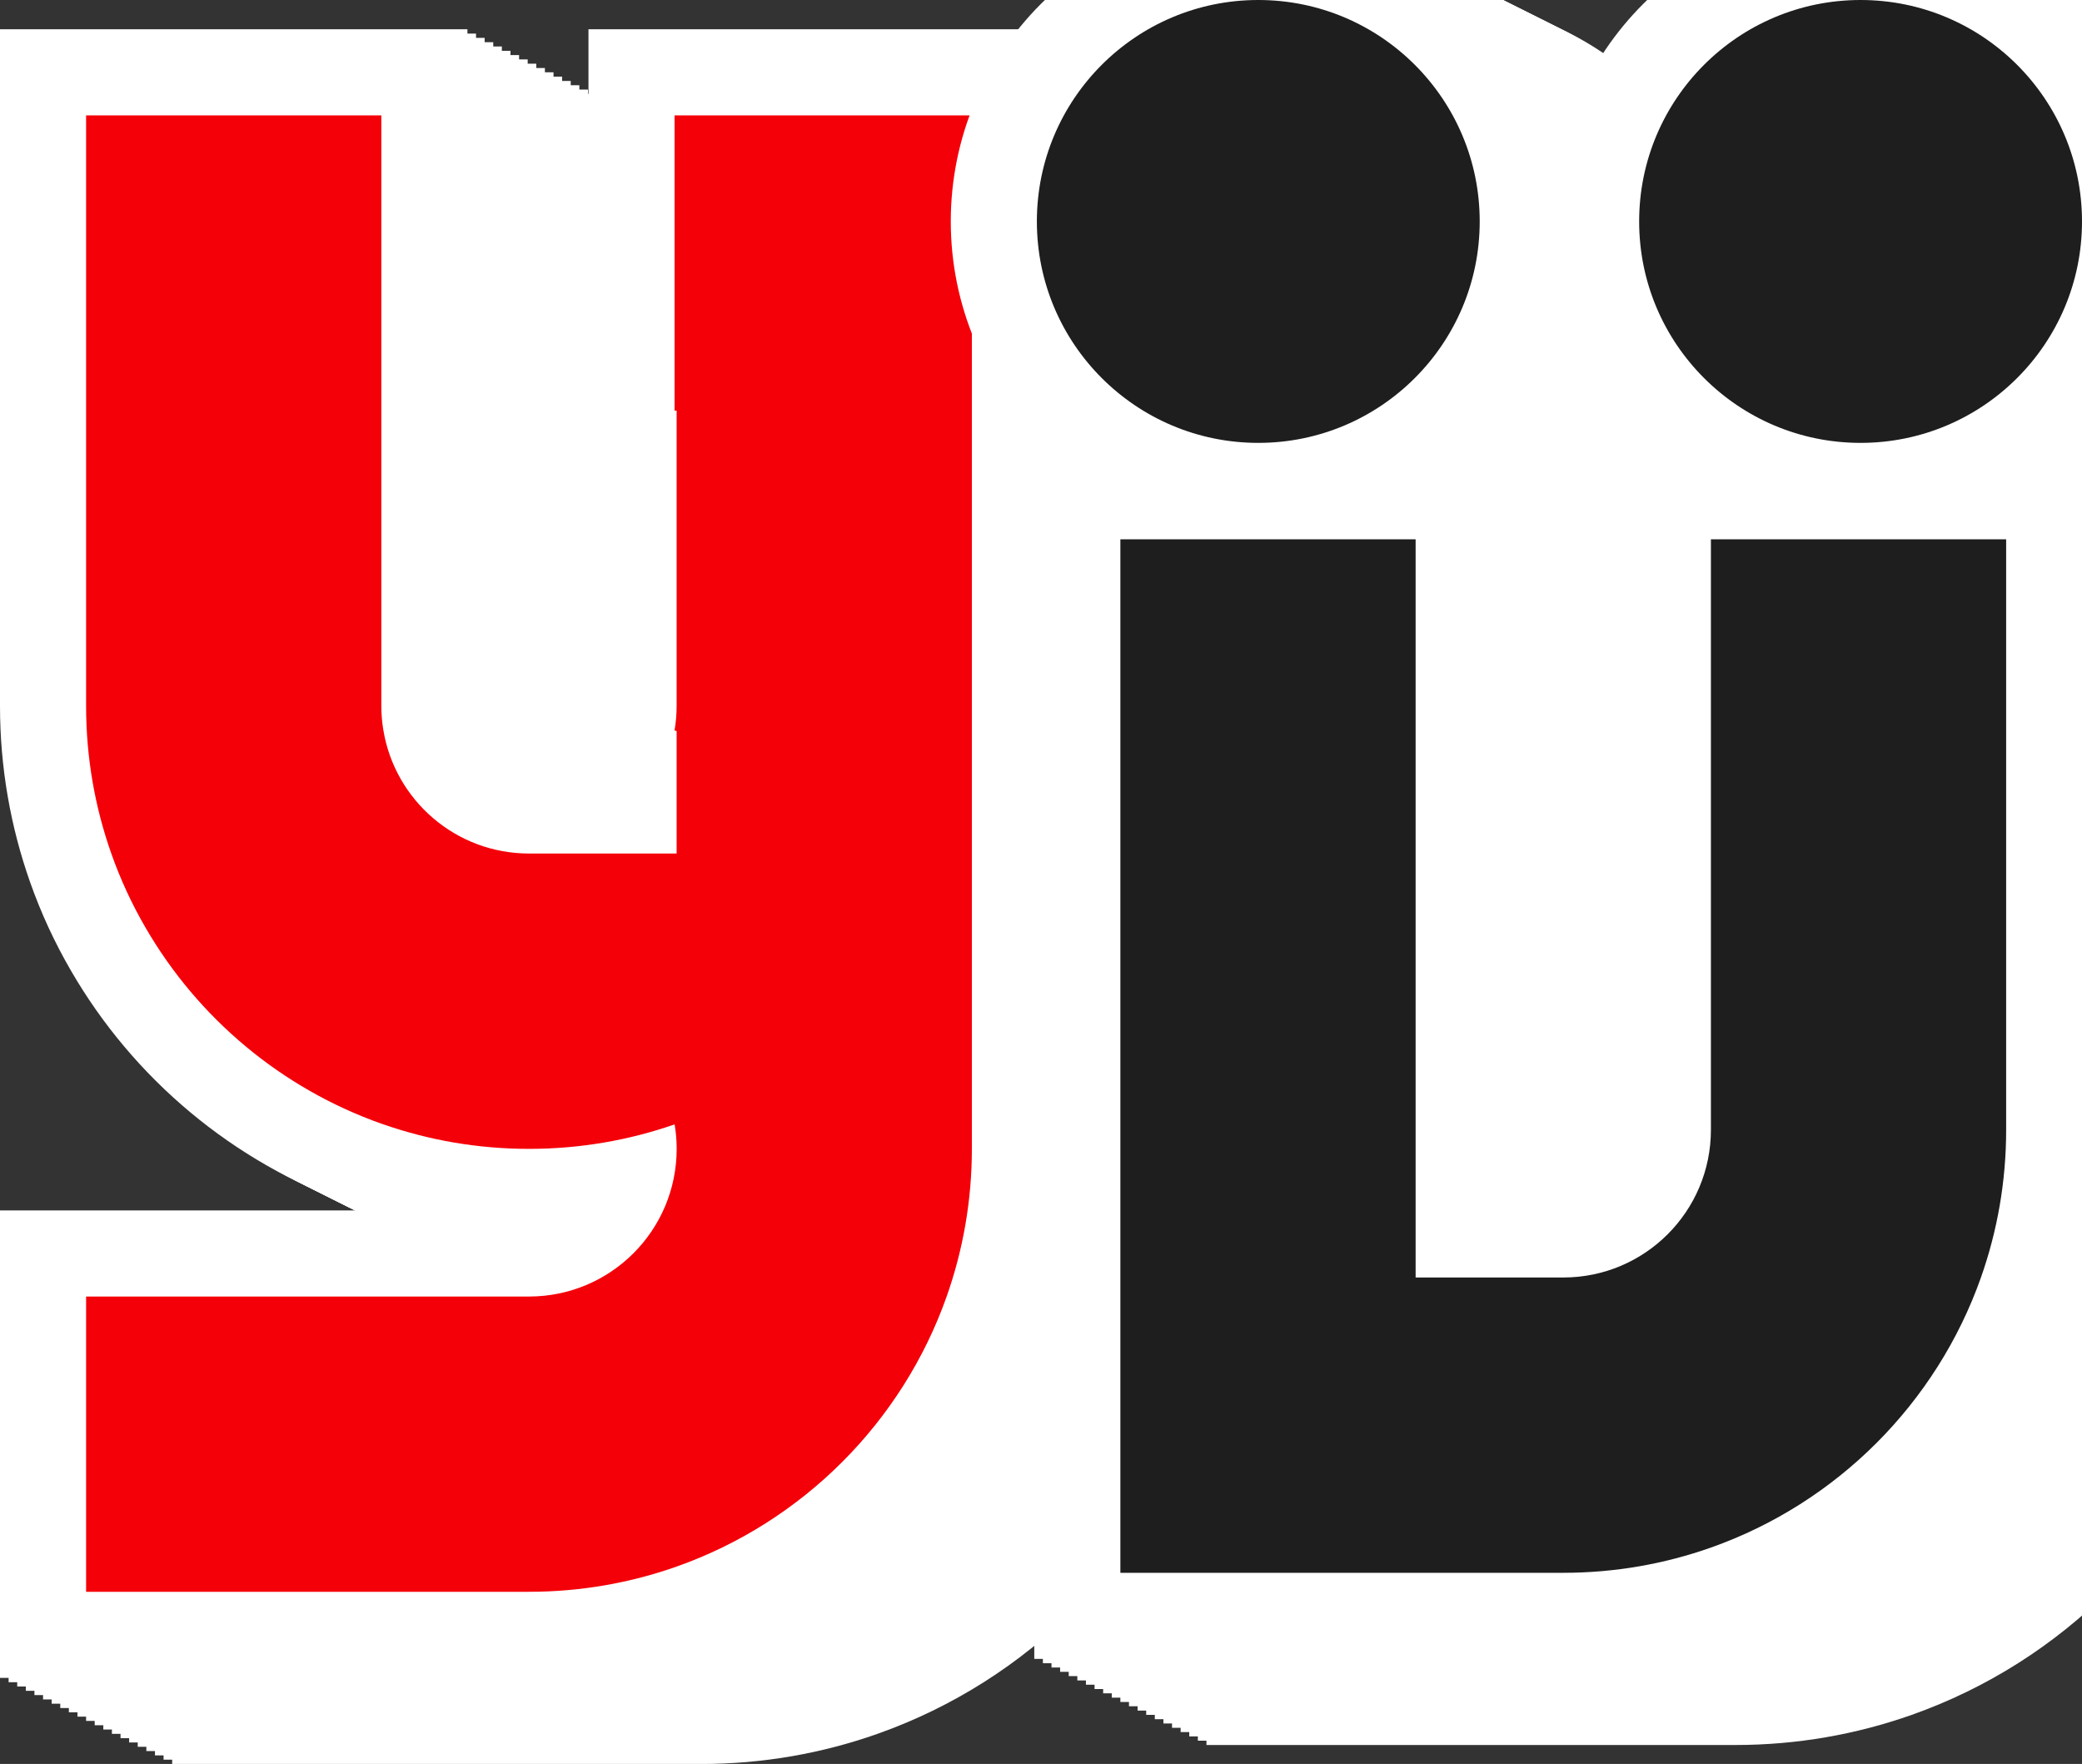 <?xml version="1.0" encoding="UTF-8"?>
<svg id="Layer_1" data-name="Layer 1" xmlns="http://www.w3.org/2000/svg" viewBox="0 0 483.68 409.76">
  <rect x="0" y="0" width="483.68" height="409.76" fill="#333333" stroke="none"/>
  <defs>
    <style>
      .cls-1 {
        fill: none;
        stroke: #fff;
        stroke-miterlimit: 10;
        stroke-width: 40px;
      }

      .cls-2 {
        fill: #f40009;
      }

      .cls-3 {
        fill: #1e1e1e;
      }
    </style>
  </defs>
  <g>
    <g>
      <path class="cls-1" d="m265.78,46.8h-69.07v68.59h.48v68.59c0,1.93-.16,3.84-.48,5.69.16.05.33.11.48.16v28.44h-34.3c-17,0-31.11-12.37-33.82-28.6-.32-1.85-.48-3.76-.48-5.69V46.8H60v137.19c0,12.03,2.07,23.57,5.86,34.3,2.11,5.99,4.77,11.73,7.92,17.15,12.17,21.04,31.58,37.37,54.82,45.59.15.05.32.11.48.16,10.59,3.69,21.96,5.69,33.82,5.69s23.23-2,33.82-5.69c.32,1.85.48,3.76.48,5.69,0,18.95-15.35,34.3-34.3,34.3H60v68.59h102.89c12.03,0,23.57-2.07,34.3-5.86,29.23-10.33,52.4-33.5,62.73-62.73,3.79-10.73,5.86-22.27,5.86-34.3V46.8Z"/>
      <path class="cls-1" d="m263.78,45.8h-69.07v68.59h.48v68.59c0,1.93-.16,3.84-.48,5.69.16.05.33.11.48.16v28.44h-34.3c-17,0-31.11-12.37-33.82-28.6-.32-1.85-.48-3.76-.48-5.69V45.8H58v137.19c0,12.03,2.07,23.57,5.86,34.3,2.11,5.99,4.77,11.73,7.92,17.15,12.17,21.04,31.58,37.37,54.82,45.59.15.05.32.11.48.16,10.59,3.69,21.96,5.69,33.82,5.69s23.23-2,33.82-5.69c.32,1.85.48,3.76.48,5.69,0,18.95-15.35,34.3-34.3,34.3H58v68.59h102.89c12.03,0,23.57-2.07,34.3-5.86,29.23-10.33,52.4-33.5,62.73-62.73,3.79-10.73,5.86-22.27,5.86-34.3V45.8Z"/>
      <path class="cls-1" d="m261.78,44.8h-69.07v68.59h.48v68.59c0,1.93-.16,3.84-.48,5.69.16.05.33.11.48.16v28.44h-34.3c-17,0-31.11-12.37-33.82-28.6-.32-1.85-.48-3.76-.48-5.69V44.8H56v137.19c0,12.03,2.07,23.57,5.86,34.3,2.11,5.99,4.77,11.73,7.92,17.15,12.17,21.04,31.58,37.37,54.82,45.59.15.05.32.11.48.16,10.59,3.69,21.96,5.69,33.82,5.69s23.23-2,33.82-5.69c.32,1.85.48,3.76.48,5.69,0,18.95-15.35,34.3-34.3,34.3H56v68.59h102.89c12.03,0,23.57-2.07,34.3-5.86,29.23-10.33,52.4-33.5,62.73-62.73,3.79-10.73,5.86-22.27,5.86-34.3V44.8Z"/>
      <path class="cls-1" d="m259.78,43.8h-69.07v68.59h.48v68.59c0,1.93-.16,3.84-.48,5.69.16.05.33.11.48.16v28.44h-34.3c-17,0-31.11-12.37-33.82-28.6-.32-1.85-.48-3.76-.48-5.69V43.8H54v137.19c0,12.03,2.07,23.57,5.86,34.3,2.11,5.99,4.77,11.73,7.92,17.15,12.17,21.04,31.58,37.37,54.82,45.59.15.05.32.11.48.16,10.59,3.69,21.96,5.69,33.82,5.69s23.23-2,33.82-5.69c.32,1.85.48,3.76.48,5.69,0,18.95-15.35,34.3-34.3,34.3H54v68.59h102.89c12.03,0,23.57-2.07,34.3-5.86,29.23-10.33,52.4-33.5,62.73-62.73,3.79-10.73,5.86-22.27,5.86-34.3V43.8Z"/>
      <path class="cls-1" d="m257.78,42.8h-69.07v68.59h.48v68.59c0,1.93-.16,3.84-.48,5.69.16.05.33.11.48.16v28.44h-34.3c-17,0-31.11-12.37-33.82-28.6-.32-1.85-.48-3.76-.48-5.69V42.8H52v137.19c0,12.03,2.07,23.57,5.86,34.3,2.11,5.99,4.77,11.73,7.92,17.15,12.17,21.04,31.58,37.37,54.82,45.59.15.05.32.11.48.16,10.59,3.69,21.96,5.69,33.82,5.69s23.23-2,33.82-5.69c.32,1.85.48,3.76.48,5.69,0,18.95-15.35,34.3-34.3,34.3H52v68.59h102.89c12.03,0,23.57-2.07,34.3-5.86,29.23-10.33,52.4-33.5,62.73-62.73,3.79-10.73,5.86-22.27,5.86-34.3V42.8Z"/>
      <path class="cls-1" d="m255.78,41.8h-69.07v68.59h.48v68.59c0,1.93-.16,3.84-.48,5.69.16.05.33.11.48.16v28.44h-34.3c-17,0-31.11-12.37-33.82-28.6-.32-1.85-.48-3.76-.48-5.69V41.8H50v137.19c0,12.03,2.07,23.57,5.86,34.3,2.11,5.99,4.77,11.73,7.92,17.15,12.17,21.04,31.58,37.37,54.82,45.59.15.05.32.11.48.16,10.59,3.69,21.96,5.69,33.82,5.69s23.23-2,33.82-5.69c.32,1.85.48,3.76.48,5.69,0,18.95-15.35,34.3-34.3,34.3H50v68.59h102.89c12.03,0,23.57-2.07,34.3-5.86,29.23-10.33,52.4-33.5,62.73-62.73,3.79-10.73,5.86-22.27,5.86-34.3V41.8Z"/>
      <path class="cls-1" d="m253.78,40.8h-69.07v68.59h.48v68.59c0,1.93-.16,3.84-.48,5.69.16.05.33.11.48.16v28.44h-34.3c-17,0-31.11-12.37-33.82-28.6-.32-1.85-.48-3.76-.48-5.69V40.8H48v137.19c0,12.03,2.07,23.57,5.86,34.3,2.11,5.99,4.77,11.73,7.92,17.15,12.17,21.04,31.58,37.37,54.82,45.59.15.05.32.11.48.16,10.59,3.69,21.96,5.69,33.82,5.69s23.23-2,33.82-5.69c.32,1.85.48,3.76.48,5.69,0,18.95-15.35,34.3-34.3,34.3H48v68.59h102.89c12.03,0,23.57-2.07,34.3-5.86,29.23-10.33,52.4-33.5,62.73-62.73,3.79-10.73,5.86-22.27,5.86-34.3V40.8Z"/>
      <path class="cls-1" d="m251.78,39.8h-69.07v68.59h.48v68.59c0,1.93-.16,3.84-.48,5.69.16.05.33.11.48.16v28.44h-34.3c-17,0-31.11-12.37-33.82-28.6-.32-1.85-.48-3.76-.48-5.69V39.8H46v137.19c0,12.03,2.07,23.57,5.86,34.3,2.11,5.99,4.77,11.73,7.92,17.15,12.17,21.04,31.58,37.37,54.82,45.59.15.05.32.11.48.16,10.59,3.69,21.96,5.69,33.82,5.69s23.23-2,33.82-5.69c.32,1.85.48,3.76.48,5.69,0,18.95-15.35,34.3-34.3,34.3H46v68.59h102.89c12.03,0,23.57-2.07,34.3-5.86,29.23-10.33,52.4-33.5,62.73-62.73,3.79-10.73,5.86-22.27,5.86-34.3V39.8Z"/>
      <path class="cls-1" d="m249.78,38.8h-69.07v68.59h.48v68.59c0,1.93-.16,3.84-.48,5.69.16.05.33.11.48.16v28.44h-34.3c-17,0-31.11-12.37-33.82-28.6-.32-1.85-.48-3.76-.48-5.69V38.8H44v137.19c0,12.03,2.07,23.57,5.86,34.3,2.11,5.99,4.77,11.73,7.92,17.15,12.17,21.04,31.58,37.37,54.82,45.59.15.05.32.11.48.16,10.59,3.69,21.96,5.69,33.82,5.69s23.23-2,33.82-5.69c.32,1.85.48,3.76.48,5.69,0,18.95-15.35,34.3-34.3,34.3H44v68.59h102.89c12.03,0,23.57-2.07,34.3-5.86,29.23-10.33,52.4-33.5,62.73-62.73,3.79-10.73,5.86-22.27,5.86-34.3V38.8Z"/>
      <path class="cls-1" d="m247.78,37.8h-69.07v68.59h.48v68.59c0,1.93-.16,3.84-.48,5.69.16.05.33.11.48.16v28.44h-34.3c-17,0-31.11-12.37-33.82-28.6-.32-1.85-.48-3.76-.48-5.69V37.8H42v137.19c0,12.03,2.07,23.57,5.86,34.3,2.11,5.99,4.77,11.73,7.92,17.15,12.17,21.04,31.58,37.37,54.82,45.59.15.05.32.11.48.16,10.59,3.69,21.96,5.69,33.82,5.69s23.23-2,33.82-5.69c.32,1.85.48,3.76.48,5.69,0,18.95-15.35,34.3-34.3,34.3H42v68.59h102.89c12.03,0,23.57-2.07,34.3-5.86,29.23-10.33,52.4-33.5,62.73-62.73,3.79-10.73,5.86-22.27,5.86-34.3V37.8Z"/>
      <path class="cls-1" d="m245.78,36.8h-69.07v68.59h.48v68.59c0,1.93-.16,3.84-.48,5.69.16.05.33.11.48.16v28.44h-34.3c-17,0-31.11-12.37-33.82-28.6-.32-1.85-.48-3.76-.48-5.69V36.8H40v137.19c0,12.03,2.07,23.57,5.86,34.3,2.11,5.99,4.77,11.73,7.92,17.15,12.17,21.04,31.58,37.37,54.82,45.59.15.05.32.11.48.16,10.59,3.69,21.96,5.69,33.82,5.69s23.23-2,33.82-5.69c.32,1.85.48,3.76.48,5.69,0,18.95-15.35,34.3-34.3,34.3H40v68.59h102.89c12.03,0,23.57-2.07,34.3-5.86,29.23-10.33,52.4-33.5,62.73-62.73,3.79-10.73,5.86-22.27,5.86-34.3V36.8Z"/>
      <path class="cls-1" d="m243.78,35.8h-69.07v68.59h.48v68.59c0,1.93-.16,3.84-.48,5.69.16.05.33.11.48.16v28.44h-34.3c-17,0-31.11-12.37-33.82-28.6-.32-1.85-.48-3.76-.48-5.69V35.8H38v137.19c0,12.03,2.07,23.57,5.86,34.3,2.11,5.99,4.77,11.73,7.92,17.15,12.17,21.04,31.58,37.37,54.82,45.59.15.05.32.11.48.16,10.59,3.69,21.96,5.69,33.82,5.69s23.23-2,33.82-5.69c.32,1.85.48,3.76.48,5.69,0,18.95-15.35,34.3-34.3,34.3H38v68.59h102.89c12.03,0,23.57-2.07,34.3-5.86,29.23-10.33,52.4-33.5,62.73-62.73,3.79-10.73,5.86-22.27,5.86-34.3V35.8Z"/>
      <path class="cls-1" d="m241.78,34.8h-69.07v68.59h.48v68.59c0,1.93-.16,3.84-.48,5.69.16.05.33.11.48.16v28.44h-34.3c-17,0-31.11-12.37-33.82-28.6-.32-1.85-.48-3.76-.48-5.69V34.8H36v137.19c0,12.03,2.07,23.57,5.86,34.3,2.11,5.99,4.77,11.73,7.92,17.15,12.17,21.04,31.58,37.37,54.82,45.59.15.05.32.11.48.16,10.59,3.69,21.96,5.69,33.82,5.69s23.23-2,33.82-5.69c.32,1.85.48,3.76.48,5.69,0,18.95-15.35,34.3-34.3,34.3H36v68.59h102.89c12.03,0,23.57-2.07,34.3-5.86,29.23-10.33,52.4-33.5,62.73-62.73,3.79-10.73,5.86-22.27,5.86-34.3V34.8Z"/>
      <path class="cls-1" d="m239.78,33.8h-69.07v68.59h.48v68.59c0,1.93-.16,3.84-.48,5.69.16.05.33.11.48.16v28.44h-34.3c-17,0-31.11-12.37-33.82-28.6-.32-1.85-.48-3.76-.48-5.69V33.8H34v137.19c0,12.03,2.07,23.57,5.86,34.3,2.11,5.99,4.77,11.73,7.92,17.15,12.17,21.04,31.58,37.37,54.82,45.59.15.05.32.11.48.16,10.59,3.69,21.96,5.69,33.82,5.69s23.23-2,33.82-5.69c.32,1.85.48,3.76.48,5.69,0,18.95-15.35,34.3-34.3,34.3H34v68.59h102.89c12.03,0,23.57-2.07,34.3-5.86,29.23-10.33,52.4-33.5,62.73-62.73,3.79-10.73,5.86-22.27,5.86-34.3V33.8Z"/>
      <path class="cls-1" d="m237.78,32.8h-69.07v68.59h.48v68.59c0,1.93-.16,3.84-.48,5.69.16.05.33.11.48.16v28.44h-34.3c-17,0-31.11-12.37-33.82-28.6-.32-1.85-.48-3.76-.48-5.69V32.8H32v137.19c0,12.03,2.07,23.57,5.86,34.3,2.11,5.99,4.77,11.73,7.92,17.15,12.17,21.04,31.58,37.37,54.82,45.59.15.05.32.11.48.16,10.59,3.69,21.96,5.69,33.82,5.69s23.23-2,33.82-5.69c.32,1.85.48,3.76.48,5.69,0,18.95-15.35,34.3-34.3,34.3H32v68.59h102.89c12.03,0,23.57-2.07,34.3-5.86,29.23-10.33,52.4-33.5,62.73-62.73,3.79-10.73,5.86-22.27,5.86-34.3V32.8Z"/>
      <path class="cls-1" d="m235.78,31.8h-69.07v68.59h.48v68.59c0,1.93-.16,3.84-.48,5.69.16.05.33.11.48.16v28.44h-34.3c-17,0-31.11-12.37-33.82-28.6-.32-1.85-.48-3.76-.48-5.69V31.8H30v137.19c0,12.03,2.07,23.57,5.86,34.3,2.11,5.99,4.77,11.73,7.92,17.15,12.17,21.04,31.58,37.37,54.82,45.59.15.05.32.11.48.16,10.59,3.69,21.96,5.69,33.82,5.69s23.23-2,33.82-5.69c.32,1.85.48,3.76.48,5.69,0,18.95-15.35,34.3-34.3,34.3H30v68.59h102.89c12.03,0,23.57-2.07,34.3-5.86,29.23-10.33,52.4-33.5,62.73-62.73,3.79-10.73,5.86-22.27,5.86-34.3V31.8Z"/>
      <path class="cls-1" d="m233.78,30.8h-69.07v68.59h.48v68.59c0,1.93-.16,3.84-.48,5.69.16.05.33.11.48.16v28.44h-34.3c-17,0-31.11-12.37-33.82-28.6-.32-1.85-.48-3.76-.48-5.69V30.8H28v137.19c0,12.03,2.07,23.57,5.86,34.3,2.11,5.99,4.77,11.73,7.92,17.15,12.17,21.04,31.58,37.37,54.82,45.59.15.05.32.11.48.16,10.59,3.69,21.96,5.69,33.82,5.69s23.23-2,33.82-5.69c.32,1.85.48,3.76.48,5.69,0,18.95-15.35,34.3-34.3,34.3H28v68.59h102.89c12.03,0,23.57-2.07,34.3-5.86,29.23-10.33,52.4-33.5,62.73-62.73,3.79-10.73,5.86-22.27,5.86-34.3V30.8Z"/>
      <path class="cls-1" d="m231.78,29.8h-69.07v68.59h.48v68.59c0,1.93-.16,3.84-.48,5.69.16.05.33.11.48.16v28.44h-34.3c-17,0-31.11-12.37-33.82-28.6-.32-1.85-.48-3.76-.48-5.69V29.8H26v137.19c0,12.03,2.07,23.57,5.86,34.3,2.11,5.99,4.77,11.73,7.92,17.15,12.17,21.04,31.58,37.37,54.82,45.59.15.05.32.11.48.16,10.59,3.69,21.96,5.69,33.82,5.69s23.23-2,33.82-5.69c.32,1.85.48,3.76.48,5.69,0,18.95-15.35,34.3-34.3,34.3H26v68.59h102.89c12.03,0,23.57-2.07,34.3-5.86,29.23-10.33,52.4-33.5,62.73-62.73,3.79-10.73,5.86-22.27,5.86-34.3V29.8Z"/>
      <path class="cls-1" d="m229.78,28.8h-69.07v68.59h.48v68.59c0,1.93-.16,3.84-.48,5.69.16.05.33.11.48.16v28.44h-34.3c-17,0-31.11-12.37-33.82-28.6-.32-1.85-.48-3.76-.48-5.69V28.8H24v137.19c0,12.03,2.07,23.57,5.86,34.3,2.11,5.99,4.77,11.73,7.92,17.15,12.17,21.04,31.58,37.37,54.82,45.59.15.05.32.11.48.16,10.59,3.69,21.96,5.69,33.82,5.69s23.23-2,33.82-5.69c.32,1.85.48,3.76.48,5.69,0,18.95-15.35,34.3-34.3,34.3H24v68.59h102.89c12.03,0,23.57-2.07,34.3-5.86,29.23-10.33,52.4-33.5,62.73-62.73,3.79-10.73,5.86-22.27,5.86-34.3V28.8Z"/>
      <path class="cls-1" d="m227.78,27.8h-69.07v68.59h.48v68.59c0,1.93-.16,3.84-.48,5.69.16.05.33.11.48.16v28.44h-34.3c-17,0-31.11-12.37-33.82-28.6-.32-1.85-.48-3.76-.48-5.69V27.8H22v137.19c0,12.03,2.07,23.57,5.86,34.3,2.11,5.99,4.77,11.73,7.92,17.15,12.17,21.04,31.58,37.37,54.82,45.59.15.05.32.11.48.16,10.59,3.69,21.96,5.69,33.82,5.69s23.23-2,33.82-5.69c.32,1.85.48,3.76.48,5.69,0,18.95-15.35,34.3-34.3,34.3H22v68.59h102.89c12.03,0,23.57-2.07,34.3-5.86,29.23-10.33,52.4-33.5,62.73-62.73,3.79-10.73,5.86-22.27,5.86-34.3V27.8Z"/>
      <path class="cls-1" d="m225.78,26.8h-69.07v68.59h.48v68.59c0,1.93-.16,3.84-.48,5.69.16.05.33.11.48.16v28.44h-34.3c-17,0-31.11-12.37-33.82-28.6-.32-1.85-.48-3.76-.48-5.69V26.8H20v137.19c0,12.03,2.07,23.57,5.86,34.3,2.11,5.99,4.77,11.73,7.92,17.15,12.17,21.04,31.58,37.37,54.82,45.59.15.05.32.11.48.16,10.59,3.69,21.96,5.69,33.82,5.69s23.23-2,33.82-5.69c.32,1.85.48,3.76.48,5.69,0,18.95-15.35,34.3-34.3,34.3H20v68.59h102.89c12.03,0,23.57-2.07,34.3-5.86,29.23-10.33,52.4-33.5,62.73-62.73,3.79-10.73,5.86-22.27,5.86-34.3V26.8Z"/>
    </g>
    <path class="cls-2" d="m225.78,26.8h-69.07v68.59h.48v68.59c0,1.93-.16,3.84-.48,5.69.16.05.33.11.48.16v28.44h-34.3c-17,0-31.11-12.37-33.82-28.6-.32-1.85-.48-3.76-.48-5.69V26.8H20v137.19c0,12.03,2.07,23.57,5.86,34.3,2.11,5.99,4.77,11.73,7.92,17.15,12.17,21.04,31.58,37.37,54.82,45.59.15.05.32.11.48.16,10.59,3.69,21.96,5.69,33.82,5.69s23.23-2,33.82-5.69c.32,1.85.48,3.76.48,5.69,0,18.95-15.35,34.3-34.3,34.3H20v68.59h102.89c12.03,0,23.57-2.07,34.3-5.86,29.23-10.33,52.4-33.5,62.73-62.73,3.79-10.73,5.86-22.27,5.86-34.3V26.8Z"/>
  </g>
  <g>
    <g>
      <circle cx="292.32" cy="51.44" r="51.44"/>
      <circle cx="432.24" cy="51.44" r="51.44"/>
      <path d="m466.06,125.28v137.19c0,12.03-2.07,23.57-5.86,34.3-10.33,29.23-33.5,52.4-62.73,62.73-10.73,3.79-22.27,5.86-34.3,5.86h-102.89V125.28h68.59v171.48h34.3c18.95,0,34.3-15.35,34.3-34.3V125.28h68.59Z"/>
    </g>
    <g>
      <g>
        <circle class="cls-1" cx="332.32" cy="71.44" r="51.44"/>
        <circle class="cls-1" cx="472.24" cy="71.44" r="51.44"/>
        <path class="cls-1" d="m506.06,145.28v137.19c0,12.03-2.07,23.57-5.86,34.3-10.33,29.23-33.5,52.4-62.73,62.73-10.73,3.79-22.27,5.86-34.3,5.86h-102.89v-240.07h68.59v171.48h34.3c18.95,0,34.3-15.35,34.3-34.3v-137.19h68.59Z"/>
      </g>
      <g>
        <circle class="cls-1" cx="330.32" cy="70.44" r="51.44"/>
        <circle class="cls-1" cx="470.24" cy="70.44" r="51.44"/>
        <path class="cls-1" d="m504.06,144.28v137.19c0,12.03-2.07,23.57-5.86,34.3-10.33,29.23-33.5,52.4-62.73,62.73-10.73,3.79-22.27,5.86-34.3,5.86h-102.89v-240.07h68.59v171.48h34.3c18.95,0,34.3-15.35,34.3-34.3v-137.19h68.59Z"/>
      </g>
      <g>
        <circle class="cls-1" cx="328.32" cy="69.44" r="51.44"/>
        <circle class="cls-1" cx="468.24" cy="69.44" r="51.44"/>
        <path class="cls-1" d="m502.06,143.28v137.19c0,12.03-2.07,23.57-5.86,34.3-10.33,29.23-33.5,52.4-62.73,62.73-10.73,3.79-22.27,5.86-34.3,5.86h-102.89v-240.07h68.59v171.48h34.3c18.95,0,34.3-15.35,34.3-34.3v-137.19h68.59Z"/>
      </g>
      <g>
        <circle class="cls-1" cx="326.32" cy="68.44" r="51.44"/>
        <circle class="cls-1" cx="466.24" cy="68.44" r="51.44"/>
        <path class="cls-1" d="m500.06,142.28v137.19c0,12.03-2.07,23.57-5.86,34.3-10.33,29.23-33.5,52.4-62.73,62.73-10.73,3.79-22.27,5.86-34.3,5.86h-102.89v-240.07h68.59v171.48h34.3c18.95,0,34.3-15.35,34.3-34.3v-137.19h68.59Z"/>
      </g>
      <g>
        <circle class="cls-1" cx="324.32" cy="67.44" r="51.44"/>
        <circle class="cls-1" cx="464.24" cy="67.44" r="51.44"/>
        <path class="cls-1" d="m498.06,141.28v137.19c0,12.03-2.07,23.57-5.86,34.3-10.33,29.23-33.5,52.4-62.73,62.73-10.73,3.79-22.27,5.86-34.3,5.86h-102.89v-240.07h68.59v171.48h34.3c18.95,0,34.3-15.35,34.3-34.3v-137.19h68.59Z"/>
      </g>
      <g>
        <circle class="cls-1" cx="322.32" cy="66.44" r="51.44"/>
        <circle class="cls-1" cx="462.24" cy="66.44" r="51.44"/>
        <path class="cls-1" d="m496.06,140.28v137.19c0,12.03-2.07,23.57-5.86,34.3-10.33,29.23-33.5,52.4-62.73,62.73-10.73,3.79-22.27,5.86-34.3,5.86h-102.89v-240.07h68.59v171.48h34.3c18.95,0,34.3-15.35,34.3-34.3v-137.19h68.59Z"/>
      </g>
      <g>
        <circle class="cls-1" cx="320.32" cy="65.44" r="51.44"/>
        <circle class="cls-1" cx="460.24" cy="65.44" r="51.44"/>
        <path class="cls-1" d="m494.06,139.28v137.19c0,12.03-2.07,23.57-5.86,34.3-10.33,29.23-33.5,52.4-62.73,62.73-10.73,3.79-22.27,5.86-34.3,5.86h-102.89v-240.07h68.59v171.48h34.3c18.95,0,34.3-15.35,34.3-34.3v-137.19h68.59Z"/>
      </g>
      <g>
        <circle class="cls-1" cx="318.32" cy="64.44" r="51.44"/>
        <circle class="cls-1" cx="458.24" cy="64.44" r="51.44"/>
        <path class="cls-1" d="m492.06,138.28v137.19c0,12.03-2.07,23.57-5.86,34.3-10.33,29.23-33.5,52.4-62.73,62.73-10.73,3.79-22.27,5.86-34.3,5.86h-102.89v-240.07h68.59v171.48h34.3c18.95,0,34.3-15.35,34.3-34.3v-137.19h68.59Z"/>
      </g>
      <g>
        <circle class="cls-1" cx="316.32" cy="63.44" r="51.44"/>
        <circle class="cls-1" cx="456.24" cy="63.44" r="51.44"/>
        <path class="cls-1" d="m490.06,137.28v137.19c0,12.03-2.07,23.57-5.86,34.3-10.33,29.23-33.5,52.4-62.73,62.73-10.73,3.79-22.27,5.86-34.3,5.86h-102.89v-240.07h68.59v171.48h34.3c18.95,0,34.3-15.35,34.3-34.3v-137.19h68.59Z"/>
      </g>
      <g>
        <circle class="cls-1" cx="314.32" cy="62.44" r="51.44"/>
        <circle class="cls-1" cx="454.24" cy="62.44" r="51.44"/>
        <path class="cls-1" d="m488.06,136.28v137.19c0,12.03-2.07,23.57-5.86,34.3-10.33,29.23-33.5,52.4-62.73,62.73-10.73,3.79-22.27,5.86-34.3,5.86h-102.89v-240.07h68.59v171.48h34.3c18.95,0,34.3-15.35,34.3-34.3v-137.19h68.59Z"/>
      </g>
      <g>
        <circle class="cls-1" cx="312.32" cy="61.44" r="51.44"/>
        <circle class="cls-1" cx="452.24" cy="61.44" r="51.44"/>
        <path class="cls-1" d="m486.06,135.28v137.19c0,12.03-2.07,23.57-5.86,34.3-10.33,29.23-33.5,52.4-62.73,62.73-10.73,3.79-22.27,5.86-34.3,5.86h-102.89v-240.07h68.59v171.48h34.3c18.95,0,34.3-15.35,34.3-34.3v-137.19h68.59Z"/>
      </g>
      <g>
        <circle class="cls-1" cx="310.32" cy="60.44" r="51.44"/>
        <circle class="cls-1" cx="450.24" cy="60.44" r="51.44"/>
        <path class="cls-1" d="m484.06,134.28v137.19c0,12.03-2.07,23.57-5.86,34.3-10.33,29.23-33.5,52.4-62.73,62.73-10.73,3.79-22.27,5.86-34.3,5.86h-102.89v-240.07h68.59v171.48h34.3c18.95,0,34.3-15.35,34.3-34.3v-137.19h68.59Z"/>
      </g>
      <g>
        <circle class="cls-1" cx="308.32" cy="59.44" r="51.44"/>
        <circle class="cls-1" cx="448.24" cy="59.44" r="51.44"/>
        <path class="cls-1" d="m482.06,133.28v137.19c0,12.03-2.07,23.57-5.86,34.3-10.33,29.23-33.5,52.4-62.73,62.73-10.73,3.79-22.27,5.86-34.3,5.86h-102.89v-240.07h68.59v171.48h34.3c18.95,0,34.3-15.35,34.3-34.3v-137.19h68.59Z"/>
      </g>
      <g>
        <circle class="cls-1" cx="306.32" cy="58.44" r="51.44"/>
        <circle class="cls-1" cx="446.24" cy="58.44" r="51.44"/>
        <path class="cls-1" d="m480.06,132.28v137.19c0,12.03-2.07,23.57-5.86,34.3-10.33,29.23-33.5,52.4-62.73,62.73-10.73,3.79-22.27,5.86-34.3,5.86h-102.89v-240.07h68.59v171.48h34.3c18.95,0,34.3-15.35,34.3-34.3v-137.19h68.59Z"/>
      </g>
      <g>
        <circle class="cls-1" cx="304.32" cy="57.44" r="51.44"/>
        <circle class="cls-1" cx="444.24" cy="57.44" r="51.44"/>
        <path class="cls-1" d="m478.06,131.28v137.19c0,12.03-2.07,23.57-5.86,34.3-10.33,29.23-33.5,52.4-62.73,62.73-10.73,3.79-22.27,5.86-34.3,5.86h-102.89v-240.07h68.59v171.48h34.3c18.95,0,34.3-15.35,34.3-34.3v-137.19h68.59Z"/>
      </g>
      <g>
        <circle class="cls-1" cx="302.32" cy="56.44" r="51.44"/>
        <circle class="cls-1" cx="442.24" cy="56.44" r="51.44"/>
        <path class="cls-1" d="m476.06,130.28v137.19c0,12.03-2.07,23.57-5.86,34.3-10.33,29.23-33.5,52.4-62.73,62.73-10.73,3.79-22.27,5.86-34.3,5.86h-102.89v-240.07h68.59v171.48h34.3c18.95,0,34.3-15.35,34.3-34.3v-137.19h68.59Z"/>
      </g>
      <g>
        <circle class="cls-1" cx="300.32" cy="55.44" r="51.44"/>
        <circle class="cls-1" cx="440.24" cy="55.44" r="51.44"/>
        <path class="cls-1" d="m474.06,129.28v137.19c0,12.03-2.07,23.57-5.86,34.3-10.33,29.23-33.5,52.4-62.73,62.73-10.73,3.79-22.27,5.86-34.3,5.86h-102.89v-240.07h68.59v171.48h34.3c18.95,0,34.3-15.35,34.3-34.3v-137.19h68.59Z"/>
      </g>
      <g>
        <circle class="cls-1" cx="298.32" cy="54.44" r="51.44"/>
        <circle class="cls-1" cx="438.24" cy="54.44" r="51.44"/>
        <path class="cls-1" d="m472.06,128.28v137.19c0,12.03-2.07,23.57-5.86,34.3-10.33,29.23-33.5,52.4-62.73,62.73-10.73,3.79-22.27,5.86-34.3,5.86h-102.89v-240.07h68.59v171.48h34.3c18.95,0,34.3-15.35,34.3-34.3v-137.19h68.59Z"/>
      </g>
      <g>
        <circle class="cls-1" cx="296.32" cy="53.44" r="51.44"/>
        <circle class="cls-1" cx="436.24" cy="53.44" r="51.44"/>
        <path class="cls-1" d="m470.06,127.28v137.19c0,12.03-2.07,23.57-5.86,34.3-10.33,29.23-33.5,52.4-62.73,62.73-10.73,3.79-22.27,5.86-34.3,5.86h-102.89V127.28h68.59v171.48h34.3c18.95,0,34.3-15.35,34.3-34.3V127.28h68.59Z"/>
      </g>
      <g>
        <circle class="cls-1" cx="294.32" cy="52.44" r="51.44"/>
        <circle class="cls-1" cx="434.24" cy="52.44" r="51.44"/>
        <path class="cls-1" d="m468.06,126.28v137.19c0,12.03-2.07,23.57-5.86,34.3-10.33,29.23-33.5,52.4-62.73,62.73-10.73,3.79-22.27,5.86-34.3,5.86h-102.89V126.28h68.59v171.48h34.3c18.95,0,34.3-15.35,34.3-34.3V126.28h68.59Z"/>
      </g>
      <g>
        <circle class="cls-1" cx="292.32" cy="51.44" r="51.44"/>
        <circle class="cls-1" cx="432.24" cy="51.44" r="51.44"/>
        <path class="cls-1" d="m466.06,125.28v137.19c0,12.03-2.07,23.57-5.86,34.3-10.33,29.23-33.5,52.4-62.73,62.73-10.73,3.79-22.27,5.86-34.3,5.86h-102.89V125.28h68.59v171.48h34.3c18.95,0,34.3-15.35,34.3-34.3V125.28h68.59Z"/>
      </g>
    </g>
    <g>
      <circle class="cls-3" cx="292.32" cy="51.44" r="51.44"/>
      <circle class="cls-3" cx="432.24" cy="51.44" r="51.44"/>
      <path class="cls-3" d="m466.06,125.28v137.19c0,12.03-2.07,23.57-5.86,34.3-10.33,29.23-33.5,52.4-62.73,62.73-10.73,3.79-22.27,5.86-34.3,5.86h-102.89V125.28h68.59v171.48h34.3c18.95,0,34.3-15.35,34.3-34.3V125.28h68.59Z"/>
    </g>
  </g>
</svg>